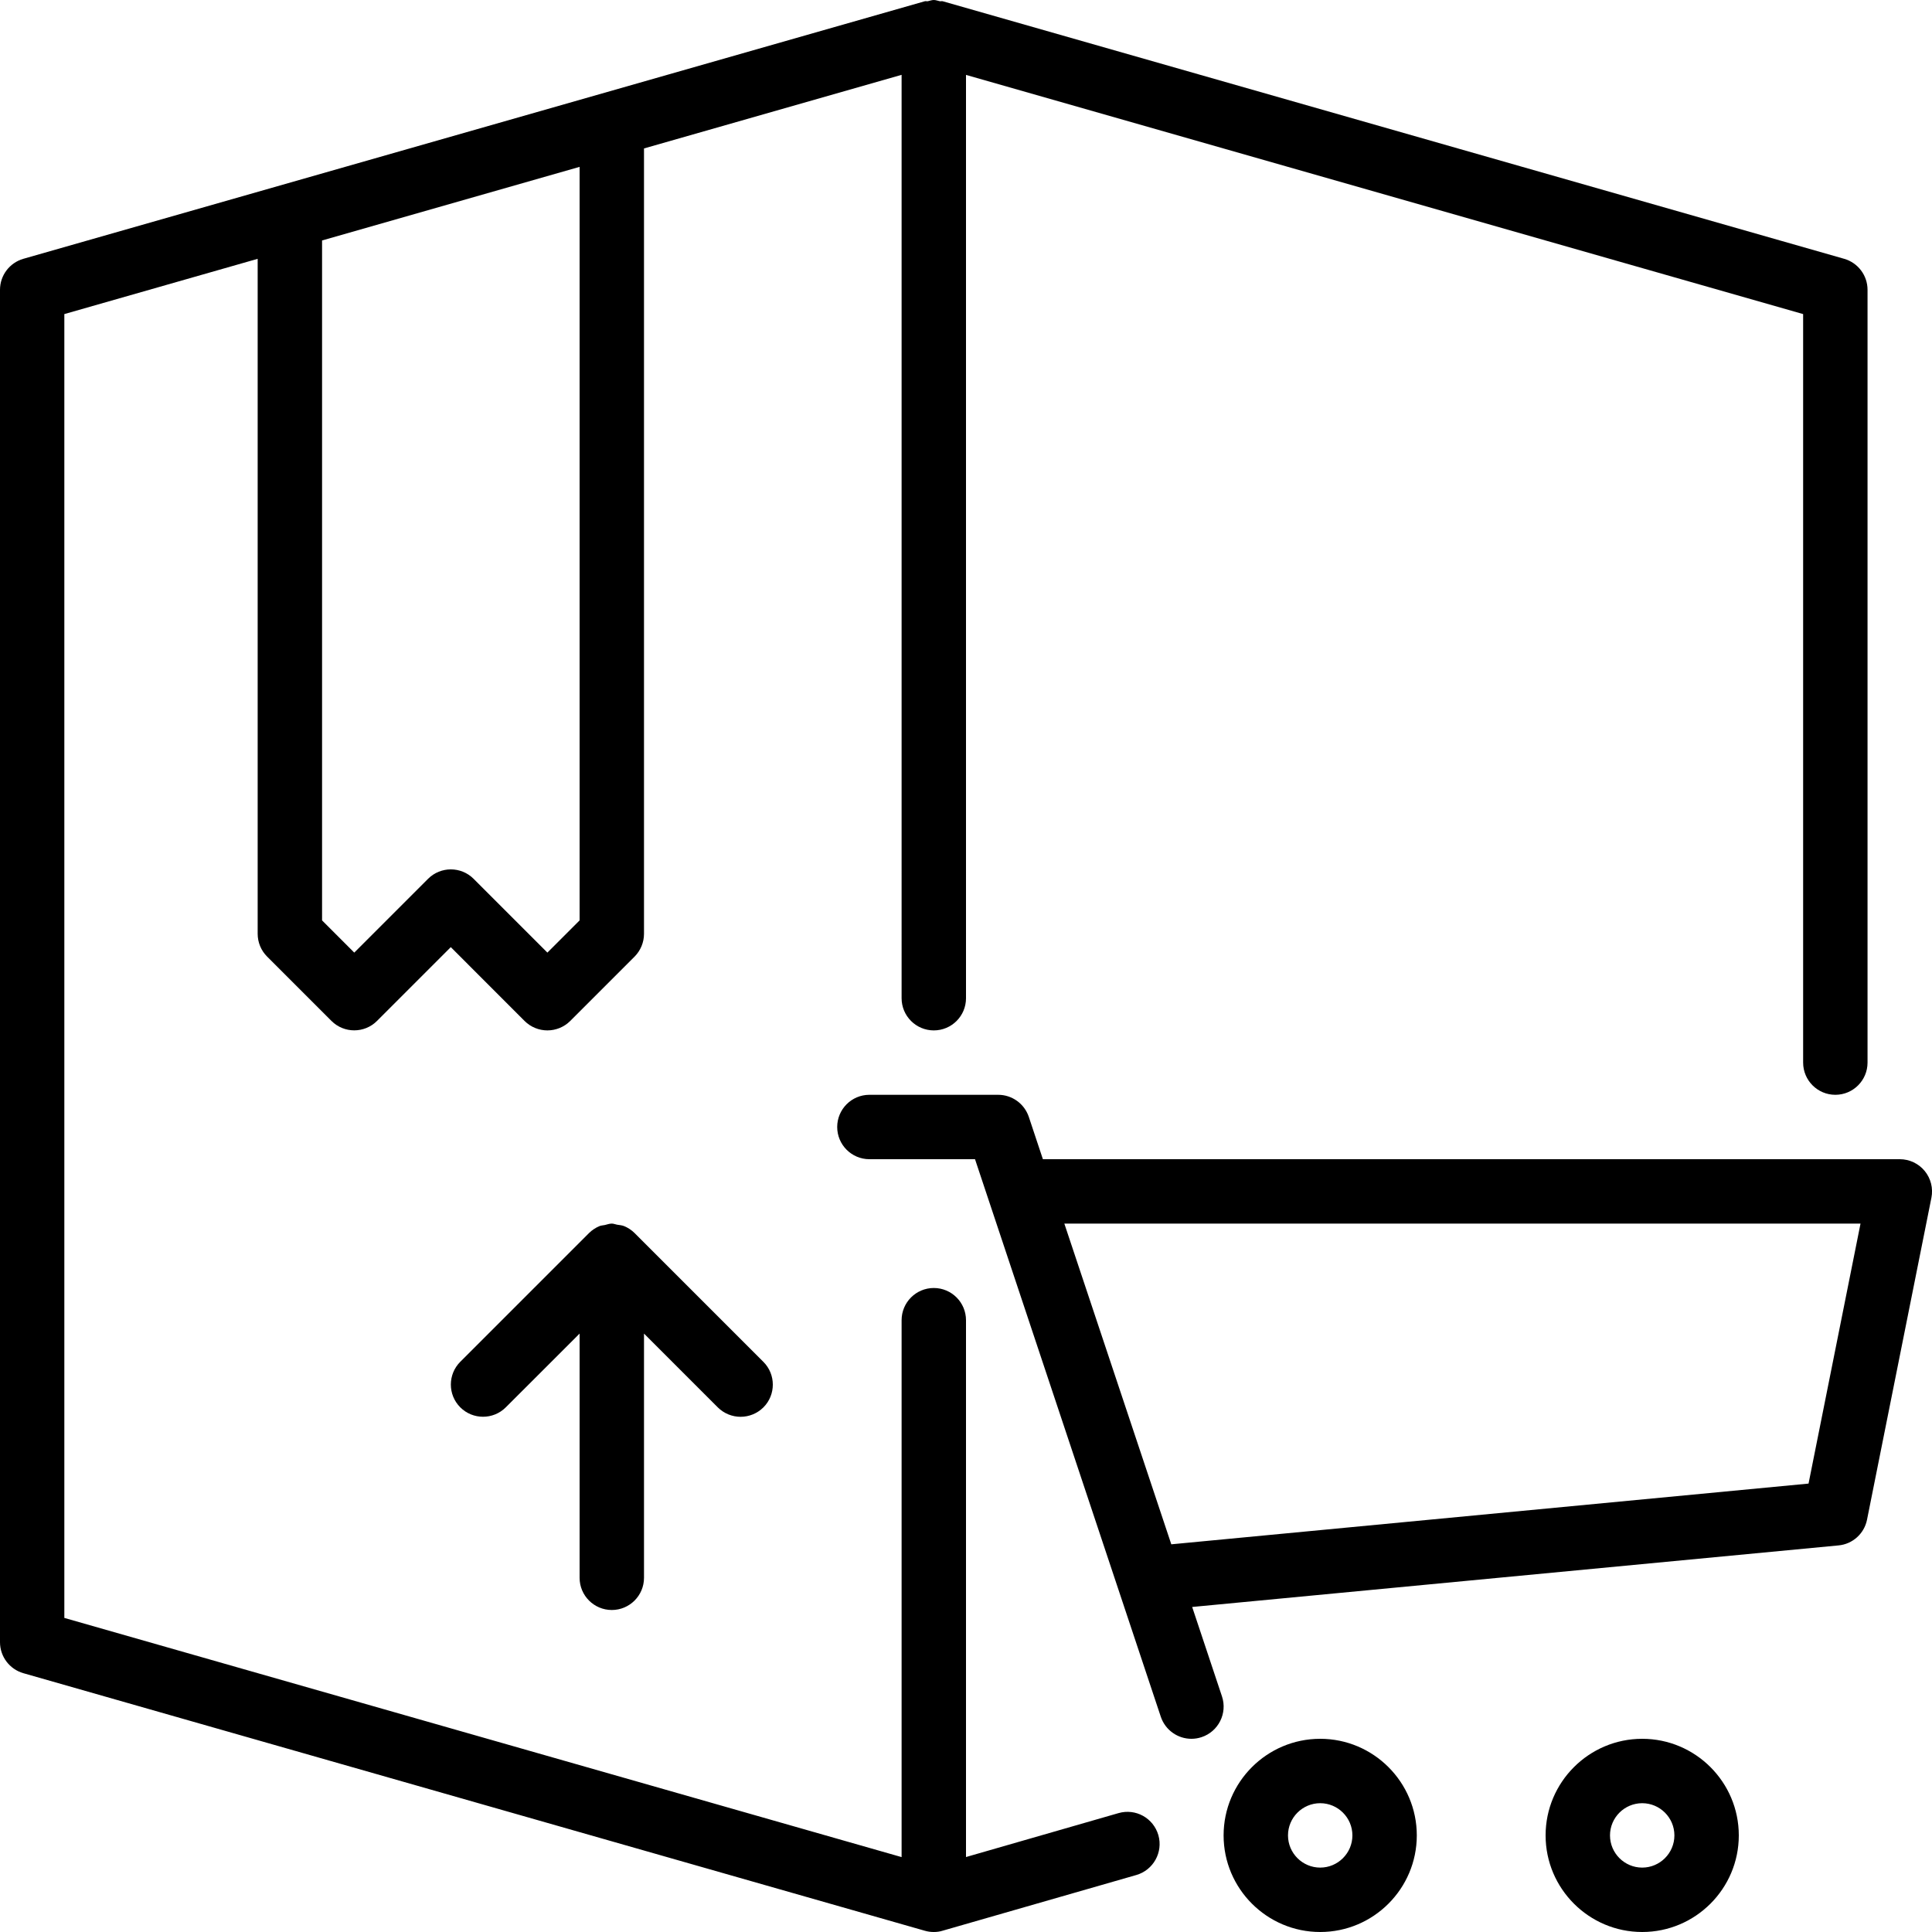 <?xml version="1.0" encoding="iso-8859-1"?>
<!-- Generator: Adobe Illustrator 19.0.0, SVG Export Plug-In . SVG Version: 6.00 Build 0)  -->
<svg version="1.1" id="Layer_1" xmlns="http://www.w3.org/2000/svg" xmlns:xlink="http://www.w3.org/1999/xlink" x="0px" y="0px"
	 viewBox="0 0 30 30" style="enable-background:new 0 0 30 30;" xml:space="preserve">
<g>
	<g>
		<path d="M9.5,25c0.276,0,0.5-0.224,0.5-0.5v-3.792l1.146,1.146C11.244,21.951,11.372,22,11.5,22s0.256-0.049,0.354-0.146
			c0.195-0.195,0.195-0.512,0-0.707l-2-2c0,0,0,0,0,0c-0.046-0.046-0.102-0.083-0.163-0.108c-0.035-0.014-0.073-0.016-0.109-0.022
			C9.553,19.012,9.529,19,9.5,19c-0.038,0-0.072,0.014-0.108,0.022c-0.027,0.006-0.055,0.006-0.081,0.016
			c-0.063,0.026-0.12,0.064-0.167,0.111l-1.997,1.997c-0.195,0.195-0.195,0.512,0,0.707s0.512,0.195,0.707,0L9,20.708V24.5
			C9,24.776,9.224,25,9.5,25z M17.368,28.154L15,28.836V20.5c0-0.276-0.224-0.5-0.5-0.5S14,20.224,14,20.5v8.337L0.999,25.123V4.877
			l3.002-0.858v10.48c0,0.133,0.052,0.26,0.146,0.354l1,1c0.195,0.195,0.512,0.195,0.707,0L7,14.707l1.146,1.147
			C8.244,15.951,8.372,16,8.5,16s0.256-0.049,0.354-0.146l1-1C9.947,14.76,10,14.633,10,14.5V2.305l4-1.143V15.5
			c0,0.276,0.224,0.5,0.5,0.5s0.5-0.223,0.5-0.5V1.163l12.999,3.714V16.5c0,0.276,0.224,0.5,0.5,0.5s0.5-0.224,0.5-0.5v-12
			c0-0.223-0.148-0.419-0.362-0.481l-14-4c-0.014-0.004-0.029,0.003-0.043,0C14.562,0.013,14.533,0,14.5,0s-0.063,0.013-0.094,0.019
			c-0.015,0.003-0.03-0.004-0.044,0l-14,4C0.148,4.081,0,4.277,0,4.5v21c0,0.223,0.148,0.419,0.362,0.481l14,4
			C14.407,29.994,14.454,30,14.5,30c0.047,0,0.093-0.006,0.137-0.02l3.008-0.865c0.265-0.077,0.418-0.354,0.342-0.619
			C17.91,28.231,17.636,28.077,17.368,28.154z M5.001,3.734L9,2.591v11.701l-0.5,0.5l-1.146-1.146c-0.195-0.195-0.512-0.195-0.707,0
			l-1.146,1.146l-0.5-0.5V3.734z M29.887,18.183C29.792,18.067,29.649,18,29.5,18H16.194l-0.219-0.658
			C15.906,17.138,15.715,17,15.5,17h-2c-0.276,0-0.5,0.224-0.5,0.5s0.224,0.5,0.5,0.5h1.64l2.885,8.658
			C18.096,26.868,18.291,27,18.5,27c0.053,0,0.105-0.008,0.159-0.026c0.261-0.087,0.403-0.37,0.316-0.632l-0.463-1.389l10.037-0.956
			c0.218-0.02,0.399-0.183,0.442-0.399l1-5C30.02,18.451,29.982,18.299,29.887,18.183z M28.083,23.037l-9.895,0.943L16.527,19H28.89
			L28.083,23.037z M20.5,27c-0.827,0-1.5,0.673-1.5,1.5s0.673,1.5,1.5,1.5c0.827,0,1.5-0.673,1.5-1.5S21.327,27,20.5,27z M20.5,29
			c-0.275,0-0.5-0.224-0.5-0.5s0.225-0.5,0.5-0.5c0.275,0,0.5,0.224,0.5,0.5S20.775,29,20.5,29z M25.5,27
			c-0.827,0-1.5,0.673-1.5,1.5s0.673,1.5,1.5,1.5c0.827,0,1.5-0.673,1.5-1.5S26.327,27,25.5,27z M25.5,29
			c-0.275,0-0.5-0.224-0.5-0.5s0.225-0.5,0.5-0.5c0.275,0,0.5,0.224,0.5,0.5S25.775,29,25.5,29z"/>
	</g>
</g>
</svg>
